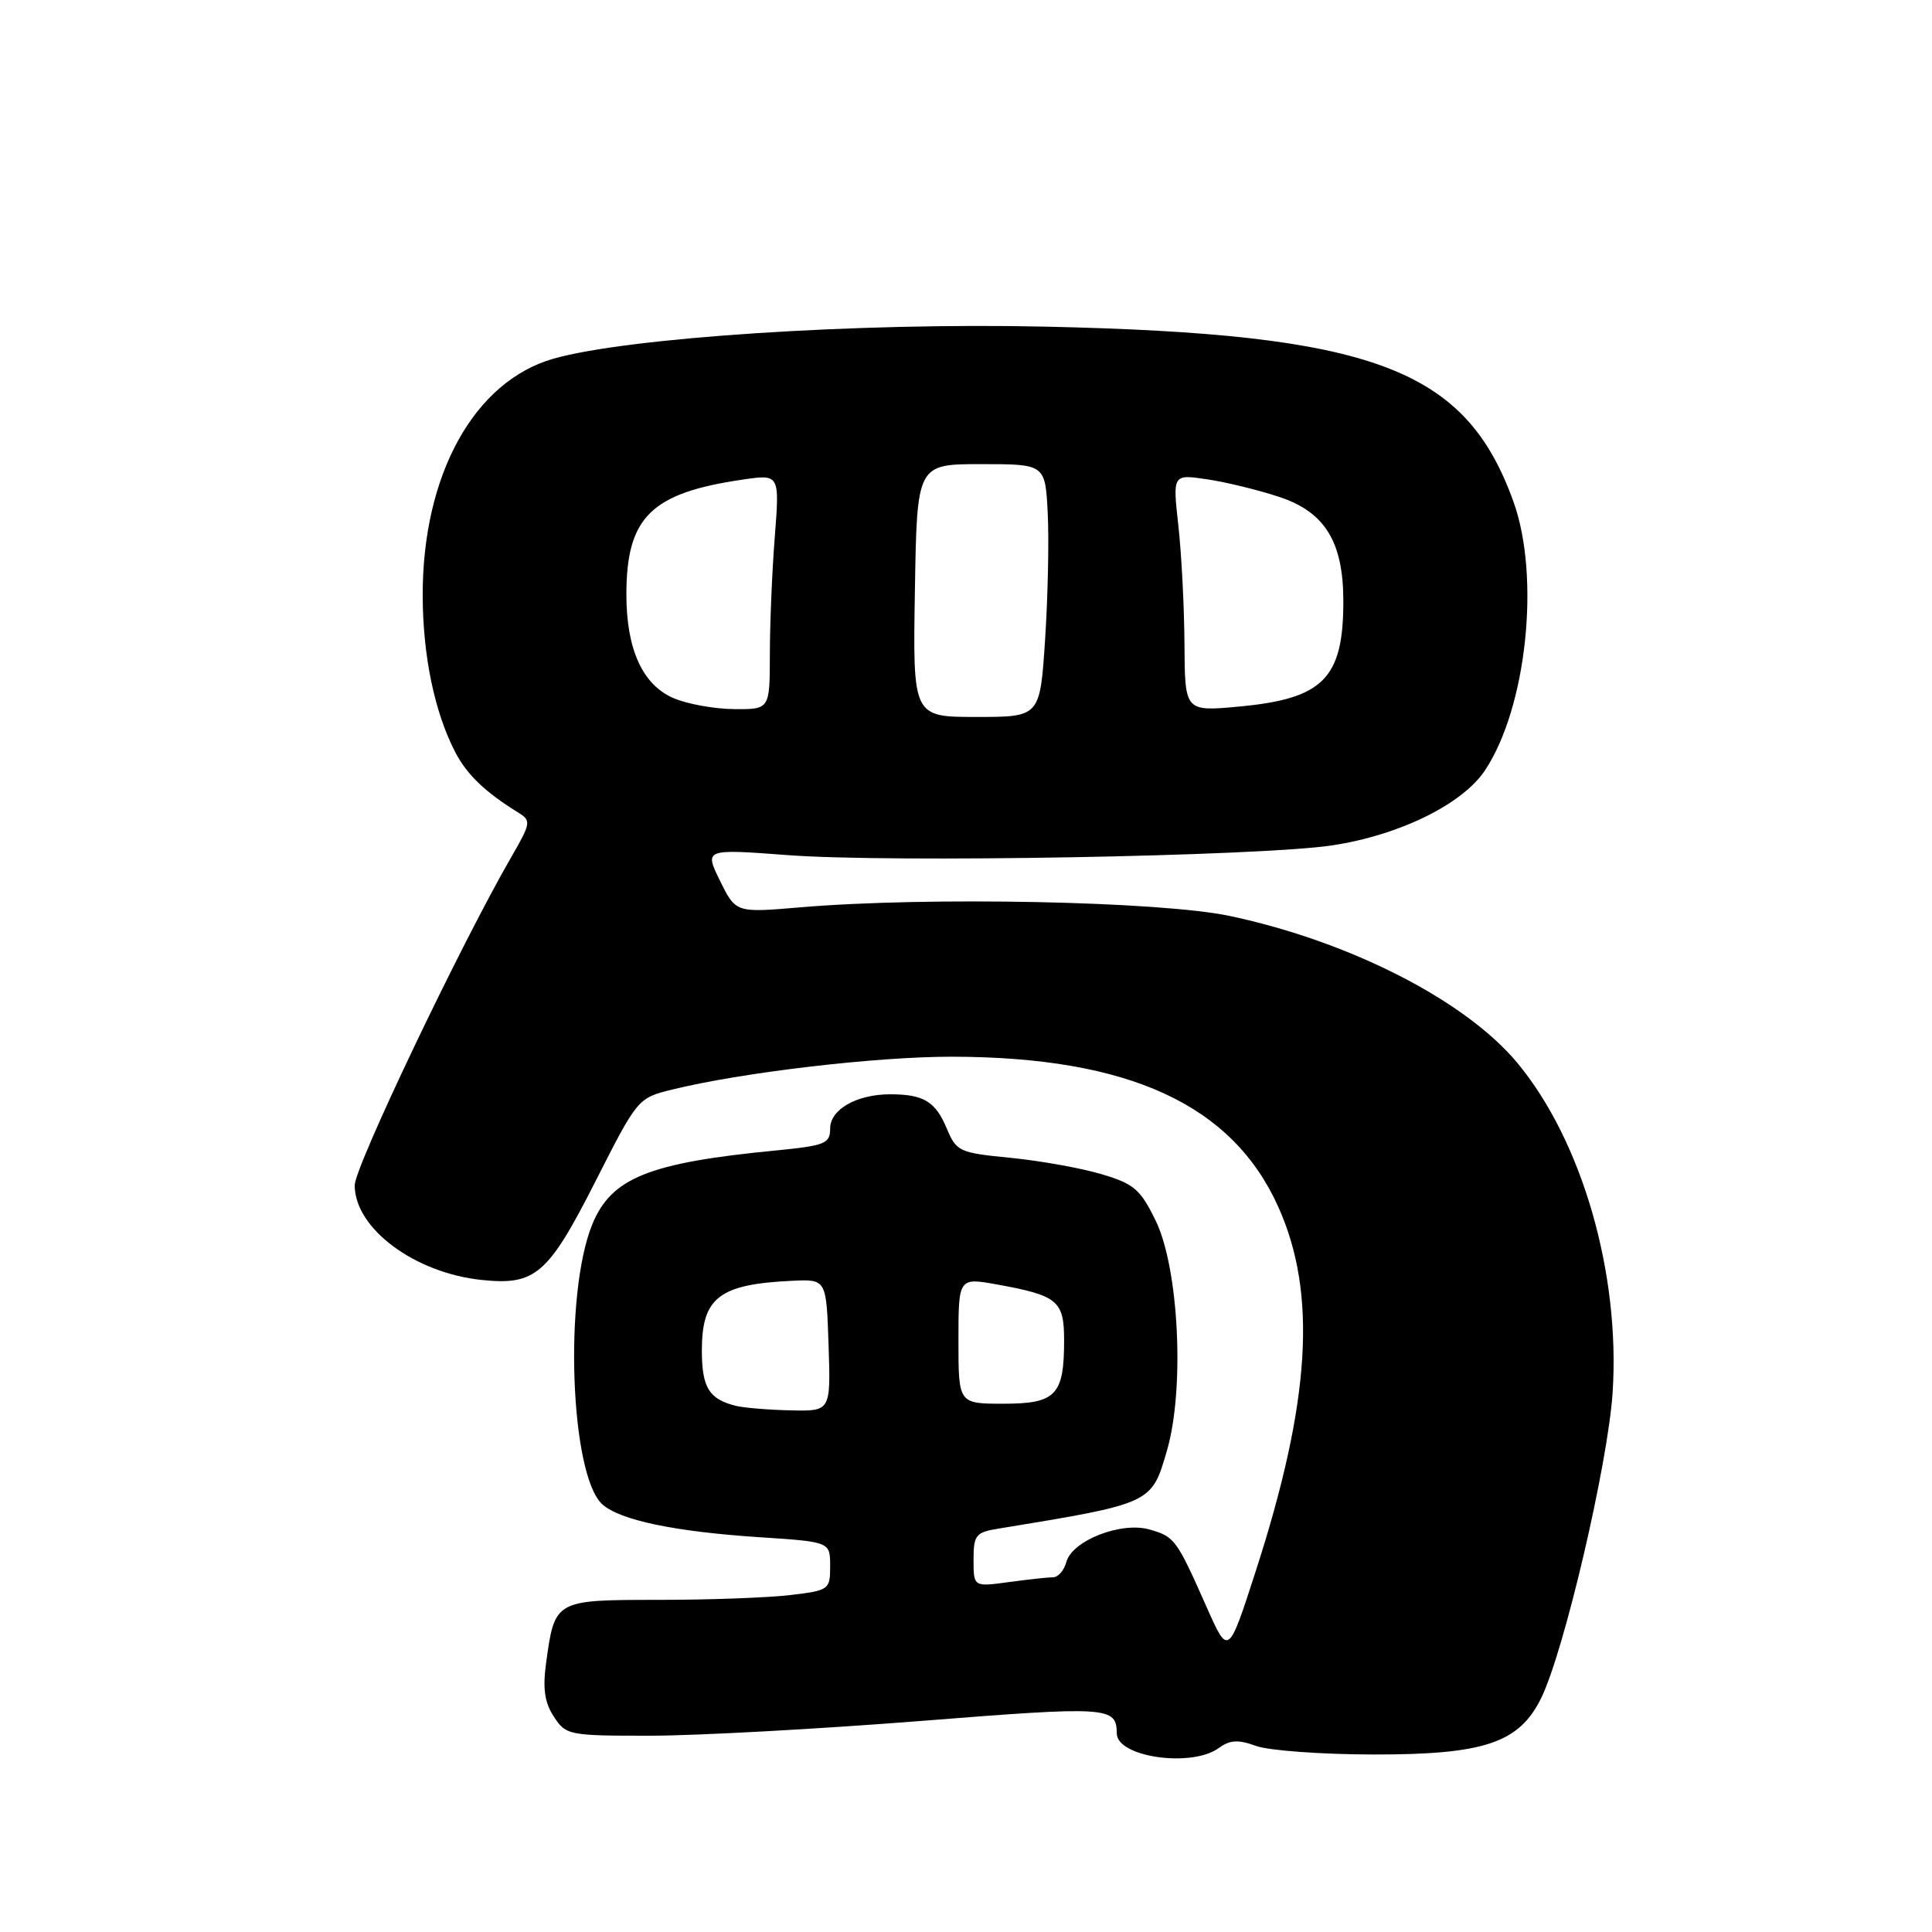 <?xml version="1.0" encoding="UTF-8" standalone="no"?>
<!DOCTYPE svg PUBLIC "-//W3C//DTD SVG 1.1//EN" "http://www.w3.org/Graphics/SVG/1.1/DTD/svg11.dtd" >
<svg xmlns="http://www.w3.org/2000/svg" xmlns:xlink="http://www.w3.org/1999/xlink" version="1.1" viewBox="0 0 256 256">
 <g >
 <path fill="currentColor"
d=" M 161.50 231.62 C 162.98 230.54 164.06 230.48 166.45 231.35 C 168.13 231.96 175.12 232.47 182.00 232.48 C 196.68 232.50 201.30 230.95 204.22 224.99 C 207.27 218.75 213.05 194.01 213.68 184.53 C 214.71 168.72 209.63 151.15 201.03 140.81 C 194.16 132.57 178.89 124.76 163.00 121.38 C 153.79 119.42 122.76 118.79 106.00 120.23 C 97.50 120.95 97.50 120.95 95.41 116.72 C 93.33 112.48 93.33 112.48 104.41 113.31 C 118.04 114.34 166.94 113.46 176.50 112.02 C 185.41 110.68 193.80 106.56 196.78 102.06 C 202.29 93.75 204.12 76.46 200.55 66.50 C 194.19 48.78 182.04 44.24 138.50 43.28 C 113.67 42.73 83.19 44.72 73.33 47.53 C 62.83 50.53 55.99 62.90 56.01 78.86 C 56.02 86.87 57.57 94.34 60.32 99.66 C 61.86 102.63 64.27 104.95 68.64 107.65 C 70.42 108.75 70.37 109.02 67.70 113.65 C 61.02 125.22 47.00 154.61 47.00 157.06 C 47.00 162.76 54.92 168.67 63.82 169.60 C 70.95 170.35 72.63 168.89 78.92 156.50 C 84.47 145.56 84.53 145.49 89.04 144.38 C 98.27 142.10 116.16 140.00 126.18 140.02 C 149.61 140.06 163.30 146.37 169.39 159.94 C 174.55 171.43 173.66 185.73 166.37 208.25 C 162.76 219.42 162.76 219.42 159.89 212.96 C 155.89 203.94 155.65 203.62 152.33 202.67 C 148.56 201.58 142.04 204.14 141.29 206.99 C 141.00 208.09 140.21 209.00 139.52 209.00 C 138.84 209.00 136.19 209.29 133.64 209.64 C 129.00 210.27 129.00 210.27 129.00 206.68 C 129.00 203.41 129.29 203.04 132.25 202.56 C 152.72 199.20 152.57 199.27 154.63 192.20 C 157.00 184.06 156.21 168.08 153.14 161.76 C 151.11 157.58 150.26 156.86 145.95 155.58 C 143.26 154.78 137.85 153.81 133.92 153.42 C 127.07 152.75 126.73 152.59 125.43 149.48 C 123.95 145.95 122.37 145.00 117.97 145.00 C 113.52 145.00 110.00 147.00 110.00 149.53 C 110.00 151.54 109.35 151.80 102.75 152.45 C 85.98 154.07 81.01 156.08 78.49 162.21 C 74.69 171.46 75.55 195.47 79.81 199.33 C 82.14 201.43 89.38 202.95 100.64 203.69 C 110.00 204.30 110.00 204.30 110.00 207.51 C 110.00 210.64 109.86 210.74 104.75 211.35 C 101.86 211.70 94.00 211.99 87.29 211.99 C 73.47 212.00 73.51 211.97 72.35 220.43 C 71.90 223.76 72.17 225.61 73.39 227.47 C 75.00 229.93 75.36 230.00 86.27 229.99 C 92.45 229.98 108.51 229.10 121.97 228.04 C 146.94 226.06 147.94 226.13 147.98 229.70 C 148.02 232.84 157.92 234.24 161.50 231.62 Z  M 97.50 186.28 C 93.95 185.40 93.00 183.85 93.00 178.95 C 93.00 171.92 95.29 170.16 105.00 169.71 C 109.50 169.50 109.50 169.50 109.79 178.25 C 110.08 187.00 110.08 187.00 104.79 186.88 C 101.88 186.82 98.60 186.55 97.50 186.28 Z  M 127.00 177.64 C 127.00 169.27 127.00 169.27 132.23 170.22 C 140.16 171.67 141.00 172.37 141.00 177.60 C 141.00 184.87 139.92 186.00 132.96 186.00 C 127.00 186.00 127.00 186.00 127.00 177.64 Z  M 121.23 78.25 C 121.50 61.50 121.50 61.50 130.00 61.50 C 138.50 61.50 138.50 61.50 138.83 68.00 C 139.01 71.58 138.85 79.11 138.48 84.75 C 137.81 95.00 137.81 95.00 129.38 95.00 C 120.95 95.00 120.95 95.00 121.23 78.25 Z  M 89.21 92.49 C 85.13 90.72 83.00 86.01 83.00 78.78 C 83.00 68.53 86.26 65.32 98.40 63.55 C 103.31 62.83 103.31 62.83 102.66 71.17 C 102.30 75.75 102.01 82.76 102.01 86.75 C 102.00 94.00 102.00 94.00 97.25 93.96 C 94.64 93.94 91.02 93.28 89.21 92.49 Z  M 156.95 85.39 C 156.92 80.50 156.56 73.42 156.14 69.66 C 155.38 62.83 155.38 62.83 159.94 63.51 C 162.45 63.88 166.75 64.93 169.50 65.84 C 175.57 67.85 178.00 71.80 178.00 79.68 C 178.00 89.90 175.34 92.58 164.22 93.62 C 157.00 94.29 157.00 94.29 156.95 85.39 Z "/>
</g>
</svg>